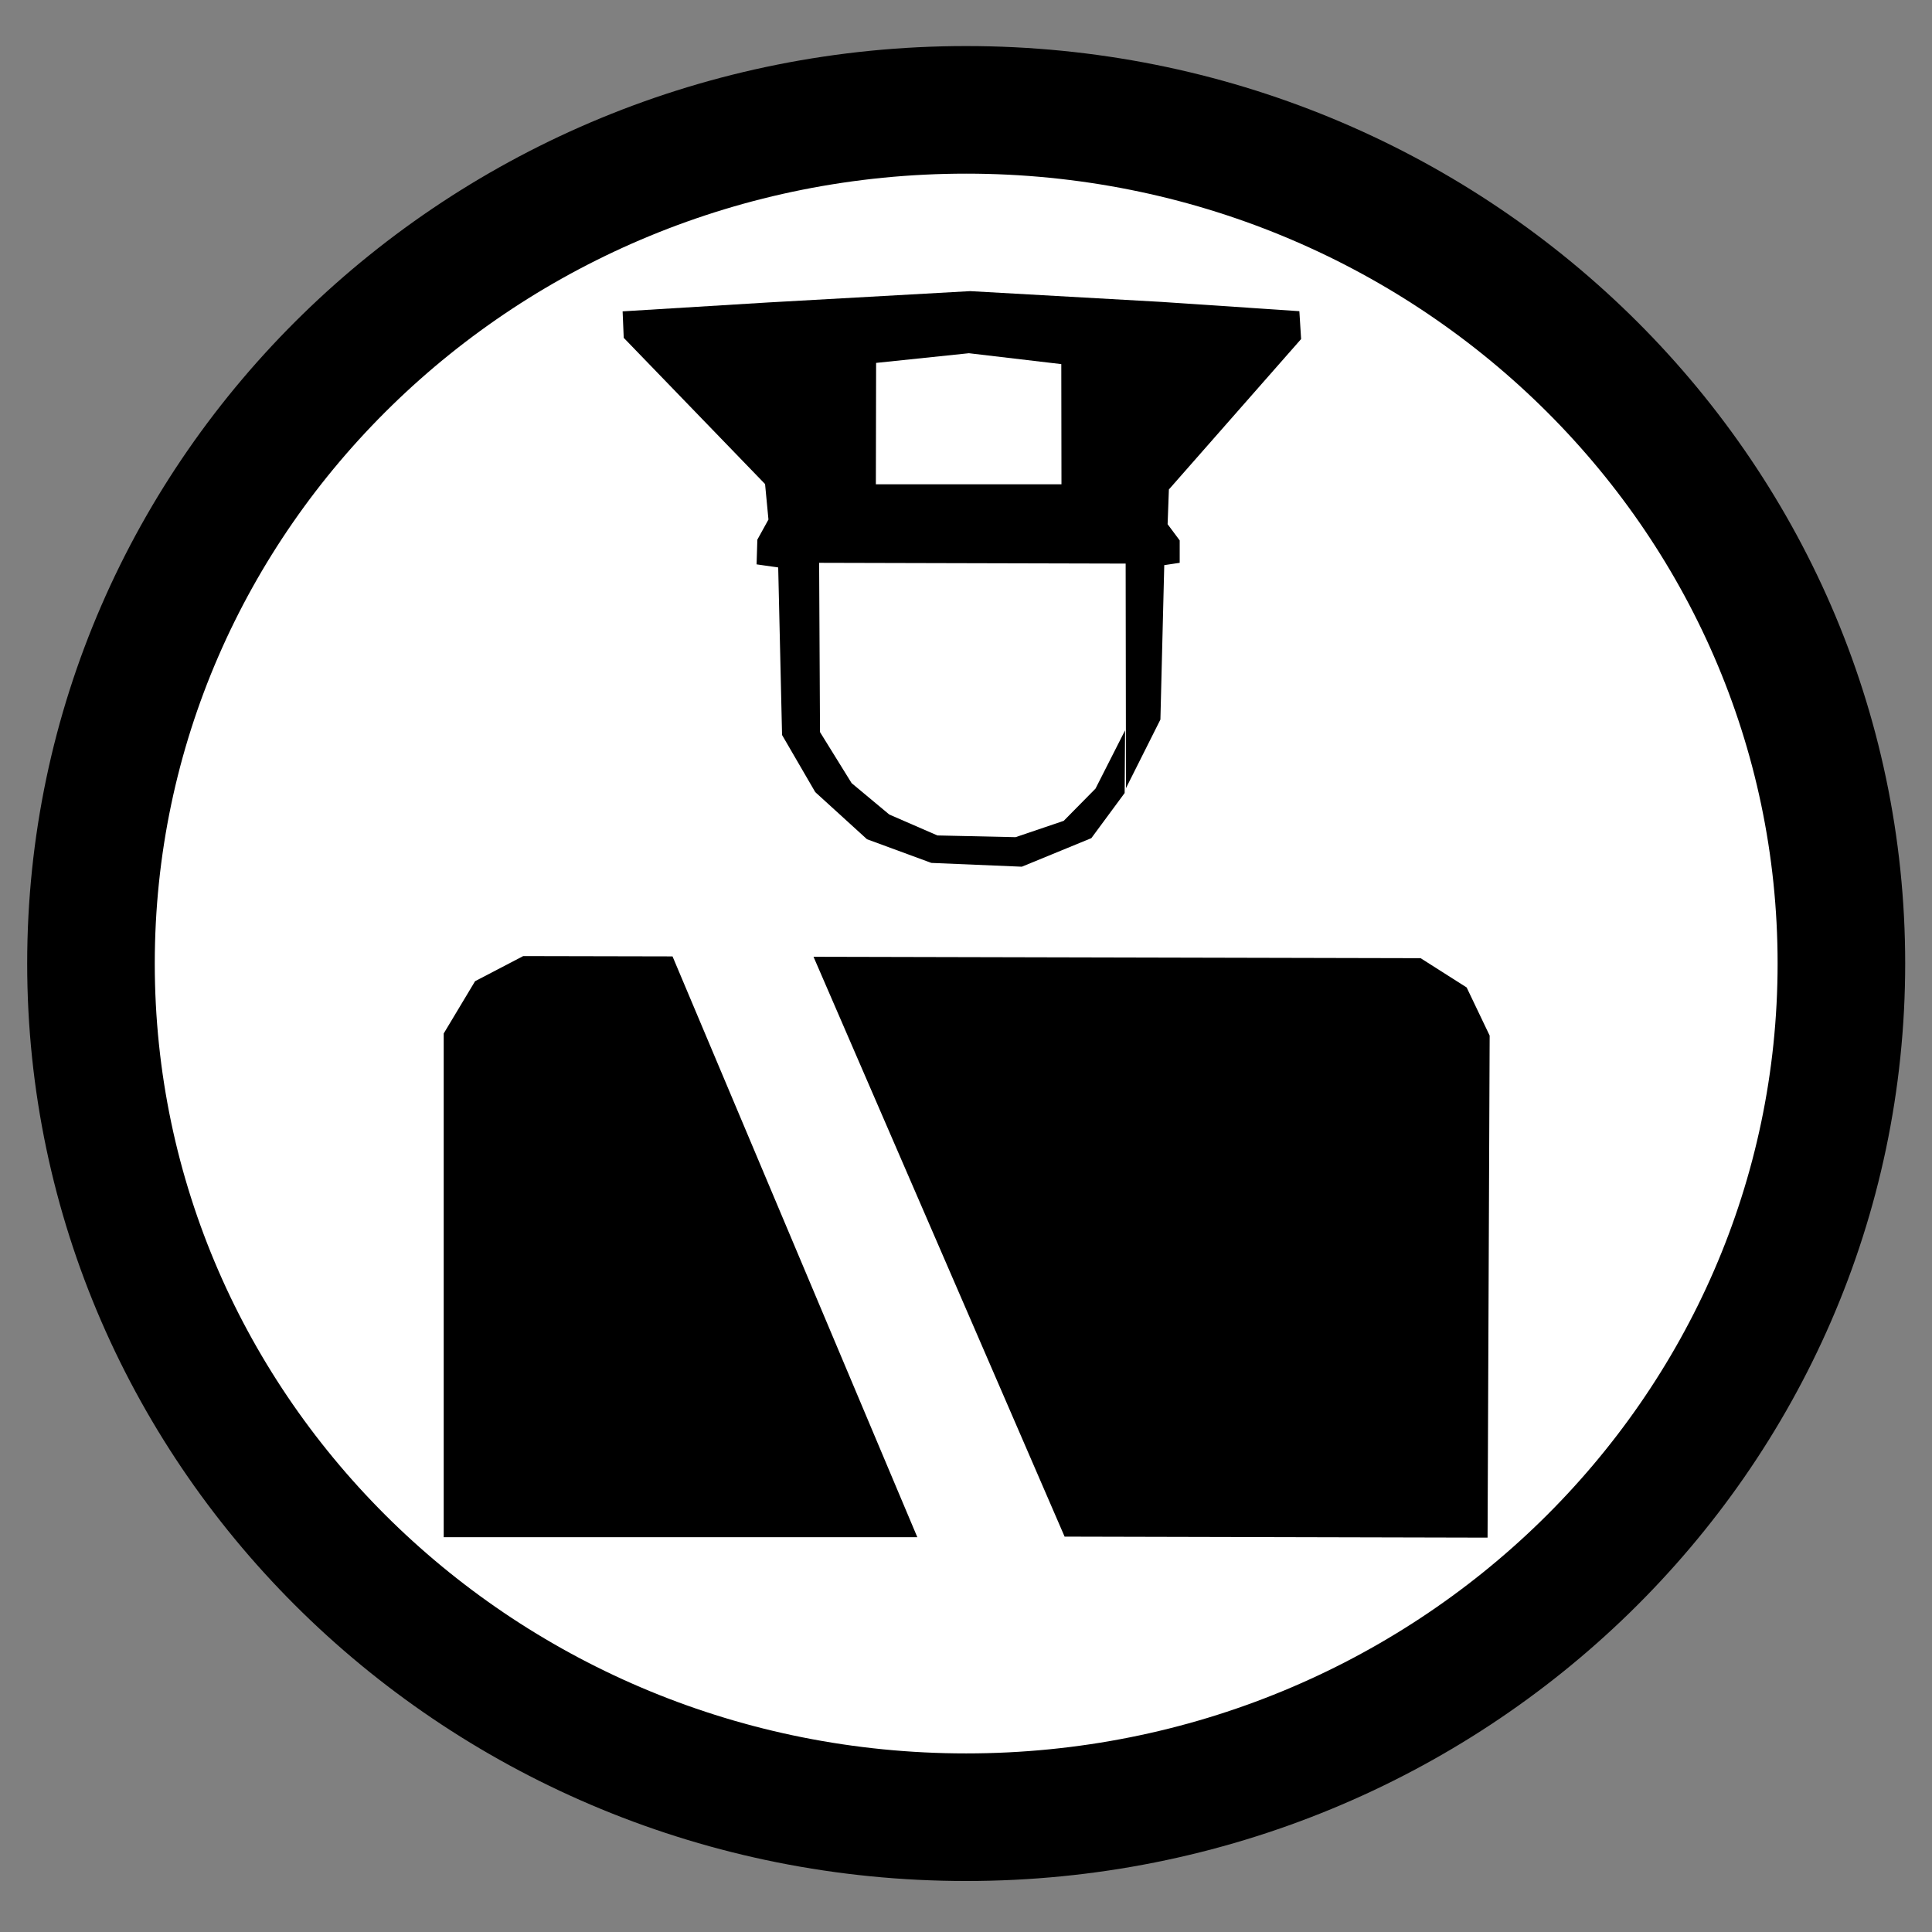 <?xml version="1.0" encoding="utf-8"?>
<!-- Generator: Adobe Illustrator 16.0.0, SVG Export Plug-In . SVG Version: 6.00 Build 0)  -->
<!DOCTYPE svg PUBLIC "-//W3C//DTD SVG 1.1//EN" "http://www.w3.org/Graphics/SVG/1.1/DTD/svg11.dtd">
<svg version="1.1" id="Lager_1" xmlns="http://www.w3.org/2000/svg" xmlns:xlink="http://www.w3.org/1999/xlink" x="0px" y="0px"
	 width="300.473px" height="300.473px" viewBox="0 0 300.473 300.473" enable-background="new 0 0 300.473 300.473"
	 xml:space="preserve">
<rect x="0" y="0" width="300.473" height="300.473" fill="#808080" stroke="none"/>
<circle fill="#FFFFFF" cx="150.236" cy="150.236" r="136.063"/>
<path fill="none" stroke="#000000" stroke-width="19.843" stroke-miterlimit="10" d="M286.382,149.846
	c0,73.33-60.945,132.774-136.118,132.774c-75.173,0-136.115-59.444-136.115-132.774c0-73.323,60.942-132.761,136.115-132.761
	C225.437,17.085,286.382,76.523,286.382,149.846z"/>
<polygon points="174.979,113.583 170.379,122.647 165.435,127.66 157.949,130.2 145.788,129.932 138.305,126.678 132.449,121.798 
	127.531,113.857 127.394,87.532 175.066,87.652 175.116,122.578 180.471,111.908 181.07,87.892 183.471,87.532 183.471,84.049 
	181.592,81.525 181.791,76.124 202.354,52.731 202.082,48.396 180.672,46.956 150.888,45.278 150.69,54.935 165.057,56.628 
	165.084,75.316 136.219,75.316 136.256,56.44 150.69,54.935 150.888,45.278 119.434,47.041 96.832,48.424 97.005,52.541 
	118.987,75.283 119.513,80.802 117.787,83.929 117.667,87.771 121.029,88.252 121.629,114.31 126.793,123.196 134.839,130.521 
	144.846,134.203 158.922,134.793 169.73,130.353 174.91,123.333 "/>
<polygon points="81.37,148.695 73.887,152.599 69.007,160.732 69.007,239.072 142.666,239.072 104.595,148.744 "/>
<polygon points="126.521,148.802 165.572,238.982 231.353,239.14 231.678,161.058 228.1,153.574 220.942,149.021 "/>
</svg>
